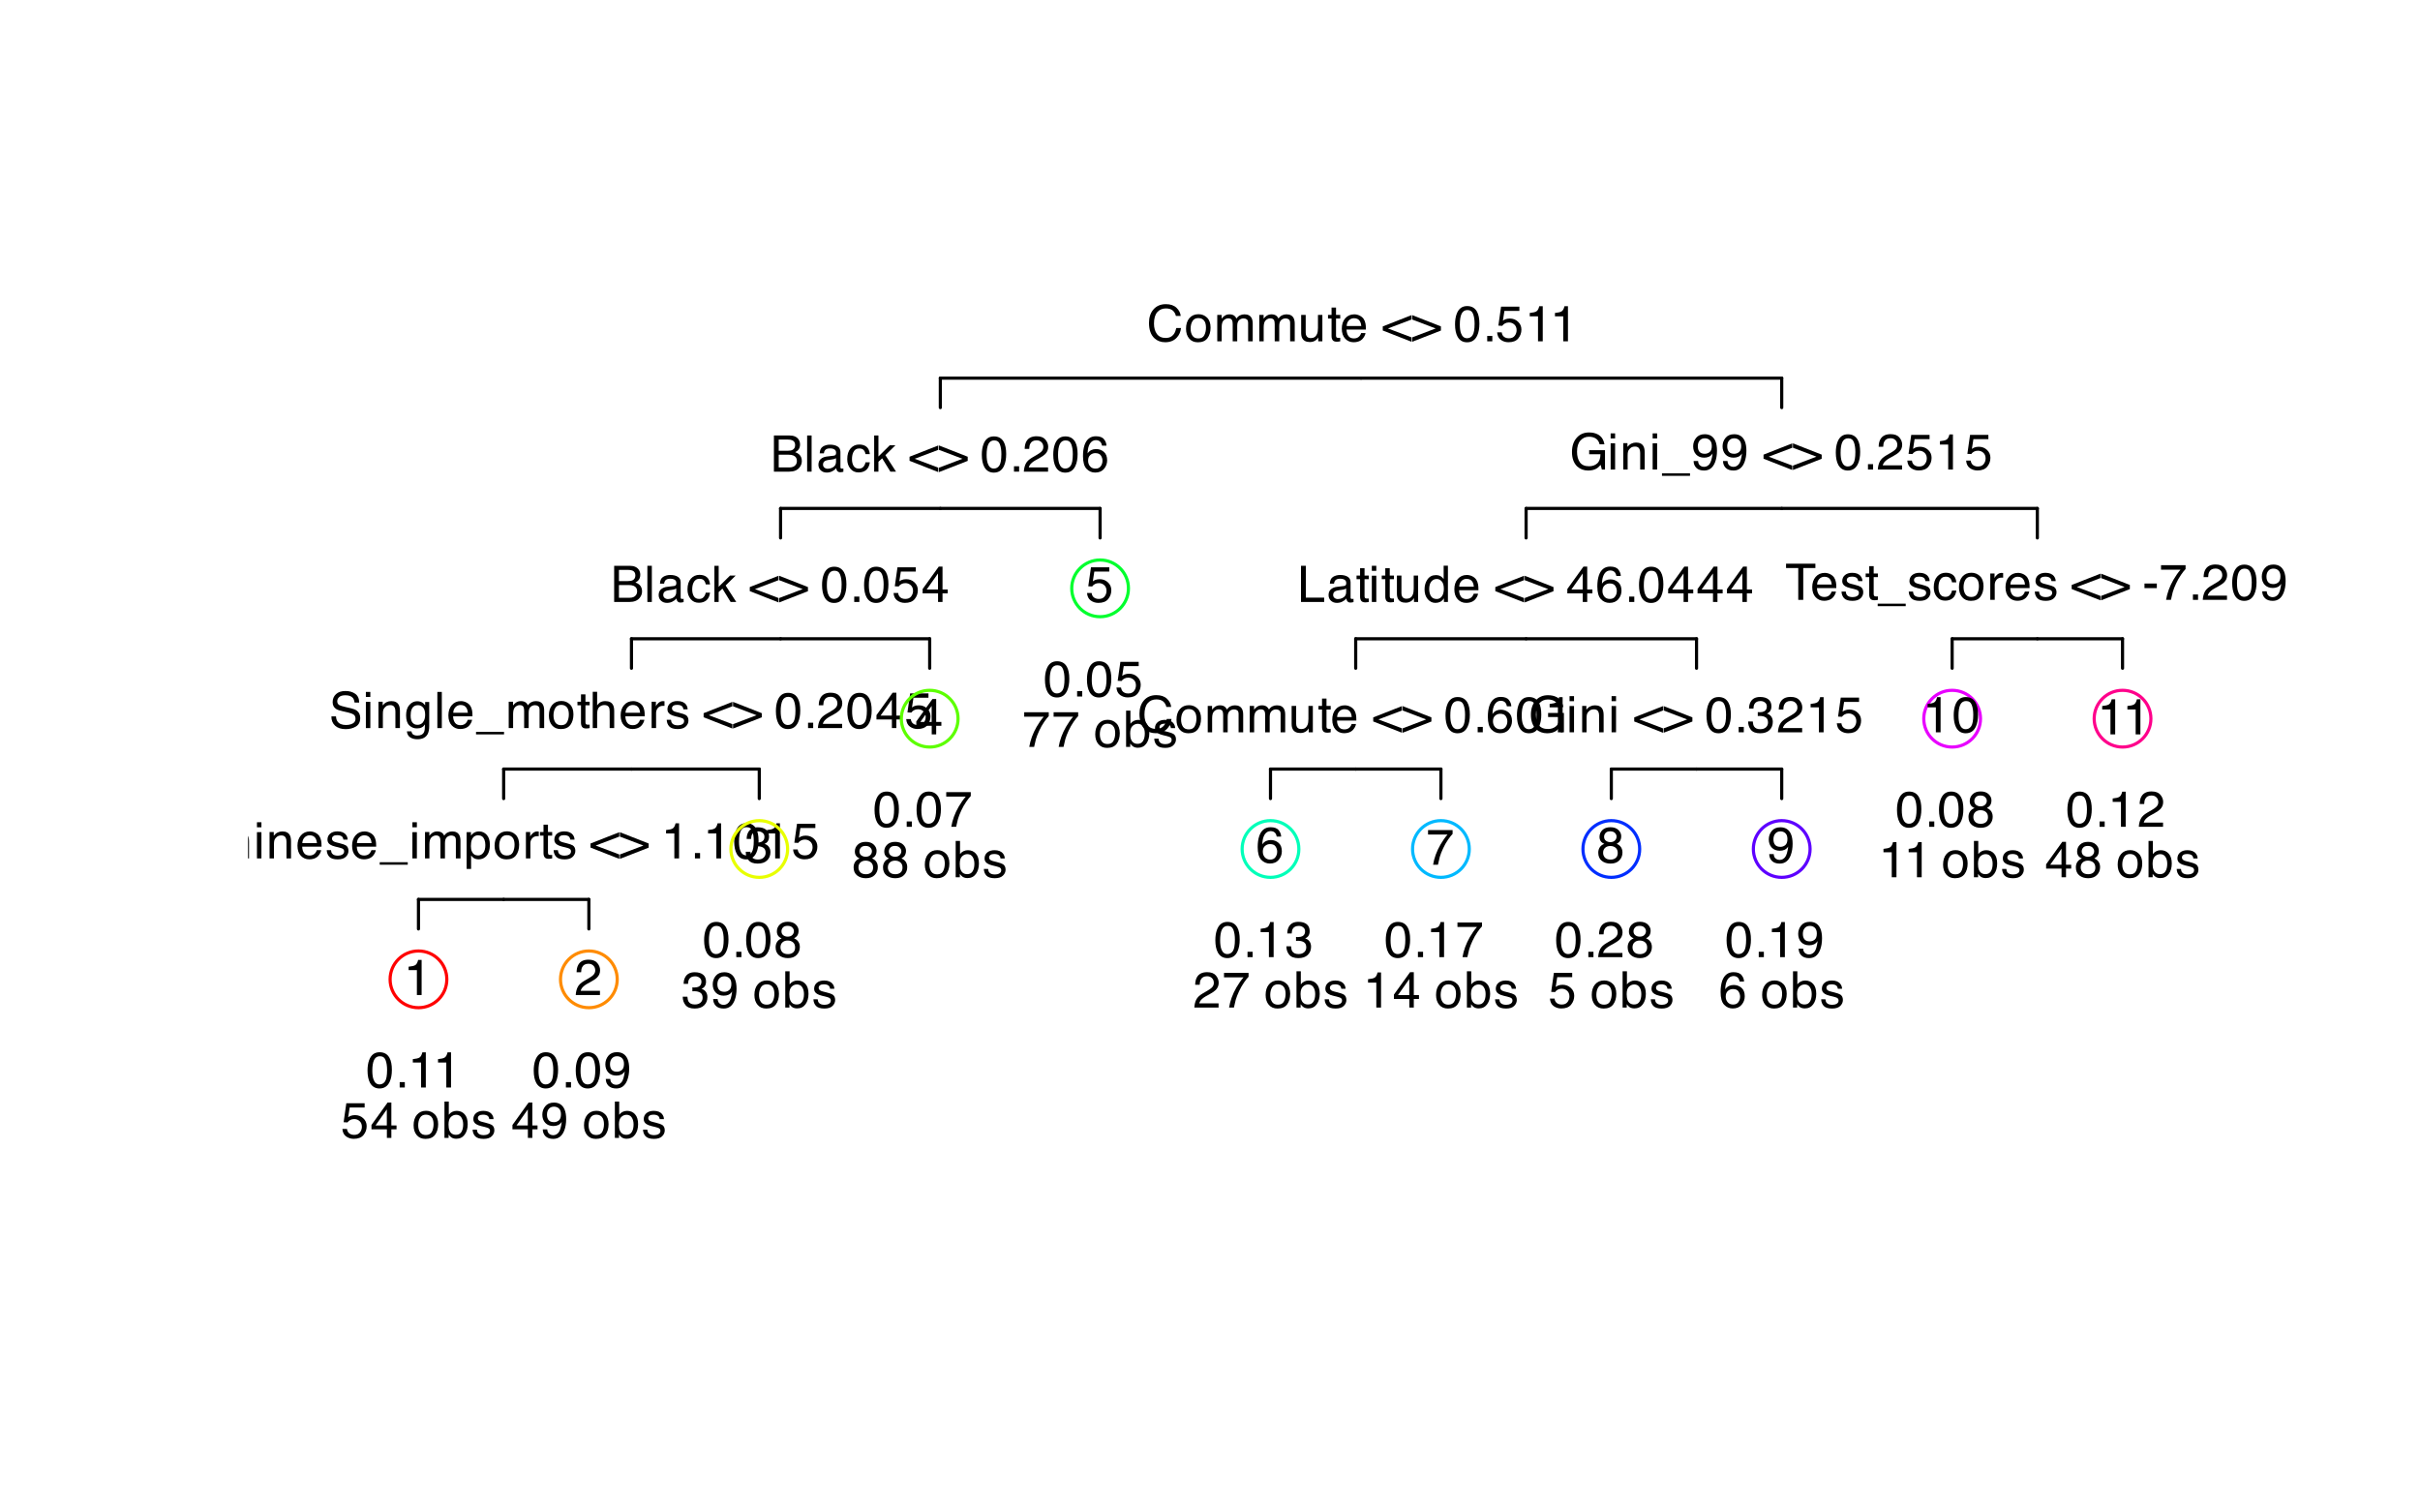 <?xml version="1.0" encoding="UTF-8"?>
<svg xmlns="http://www.w3.org/2000/svg" xmlns:xlink="http://www.w3.org/1999/xlink" width="576" height="360" viewBox="0 0 576 360">
<defs>
<g>
<g id="glyph-0-0">
<path d="M 0.391 0 L 0.391 -8.609 L 7.219 -8.609 L 7.219 0 Z M 6.141 -1.078 L 6.141 -7.531 L 1.469 -7.531 L 1.469 -1.078 Z M 6.141 -1.078 "/>
</g>
<g id="glyph-0-1">
<path d="M 4.547 -8.844 C 5.629 -8.844 6.473 -8.555 7.078 -7.984 C 7.68 -7.41 8.016 -6.758 8.078 -6.031 L 6.938 -6.031 C 6.812 -6.582 6.555 -7.02 6.172 -7.344 C 5.785 -7.664 5.242 -7.828 4.547 -7.828 C 3.703 -7.828 3.02 -7.531 2.5 -6.938 C 1.977 -6.344 1.719 -5.43 1.719 -4.203 C 1.719 -3.191 1.953 -2.367 2.422 -1.734 C 2.891 -1.109 3.594 -0.797 4.531 -0.797 C 5.383 -0.797 6.039 -1.129 6.5 -1.797 C 6.727 -2.141 6.906 -2.598 7.031 -3.172 L 8.156 -3.172 C 8.062 -2.266 7.727 -1.504 7.156 -0.891 C 6.469 -0.148 5.547 0.219 4.391 0.219 C 3.391 0.219 2.551 -0.082 1.875 -0.688 C 0.977 -1.488 0.531 -2.723 0.531 -4.391 C 0.531 -5.66 0.863 -6.703 1.531 -7.516 C 2.258 -8.398 3.266 -8.844 4.547 -8.844 Z M 4.312 -8.844 Z M 4.312 -8.844 "/>
</g>
<g id="glyph-0-2">
<path d="M 3.266 -0.688 C 3.961 -0.688 4.441 -0.945 4.703 -1.469 C 4.961 -2 5.094 -2.586 5.094 -3.234 C 5.094 -3.828 5 -4.305 4.812 -4.672 C 4.508 -5.242 4 -5.531 3.281 -5.531 C 2.633 -5.531 2.164 -5.285 1.875 -4.797 C 1.582 -4.305 1.438 -3.711 1.438 -3.016 C 1.438 -2.348 1.582 -1.789 1.875 -1.344 C 2.164 -0.906 2.629 -0.688 3.266 -0.688 Z M 3.312 -6.453 C 4.113 -6.453 4.789 -6.18 5.344 -5.641 C 5.906 -5.109 6.188 -4.316 6.188 -3.266 C 6.188 -2.254 5.941 -1.414 5.453 -0.75 C 4.961 -0.094 4.203 0.234 3.172 0.234 C 2.305 0.234 1.617 -0.055 1.109 -0.641 C 0.598 -1.234 0.344 -2.02 0.344 -3 C 0.344 -4.051 0.609 -4.891 1.141 -5.516 C 1.68 -6.141 2.406 -6.453 3.312 -6.453 Z M 3.266 -6.422 Z M 3.266 -6.422 "/>
</g>
<g id="glyph-0-3">
<path d="M 0.781 -6.281 L 1.812 -6.281 L 1.812 -5.391 C 2.062 -5.691 2.289 -5.914 2.5 -6.062 C 2.844 -6.301 3.238 -6.422 3.688 -6.422 C 4.188 -6.422 4.586 -6.297 4.891 -6.047 C 5.055 -5.91 5.211 -5.703 5.359 -5.422 C 5.586 -5.766 5.859 -6.016 6.172 -6.172 C 6.492 -6.336 6.852 -6.422 7.25 -6.422 C 8.094 -6.422 8.664 -6.113 8.969 -5.5 C 9.133 -5.176 9.219 -4.734 9.219 -4.172 L 9.219 0 L 8.125 0 L 8.125 -4.359 C 8.125 -4.773 8.02 -5.062 7.812 -5.219 C 7.602 -5.375 7.348 -5.453 7.047 -5.453 C 6.629 -5.453 6.27 -5.312 5.969 -5.031 C 5.676 -4.758 5.531 -4.301 5.531 -3.656 L 5.531 0 L 4.453 0 L 4.453 -4.094 C 4.453 -4.52 4.398 -4.832 4.297 -5.031 C 4.141 -5.32 3.844 -5.469 3.406 -5.469 C 3.008 -5.469 2.645 -5.312 2.312 -5 C 1.988 -4.695 1.828 -4.141 1.828 -3.328 L 1.828 0 L 0.781 0 Z M 0.781 -6.281 "/>
</g>
<g id="glyph-0-4">
<path d="M 1.828 -6.281 L 1.828 -2.109 C 1.828 -1.785 1.879 -1.523 1.984 -1.328 C 2.172 -0.953 2.52 -0.766 3.031 -0.766 C 3.758 -0.766 4.258 -1.094 4.531 -1.75 C 4.676 -2.102 4.75 -2.582 4.75 -3.188 L 4.75 -6.281 L 5.797 -6.281 L 5.797 0 L 4.812 0 L 4.812 -0.922 C 4.676 -0.68 4.508 -0.484 4.312 -0.328 C 3.906 0.004 3.414 0.172 2.844 0.172 C 1.945 0.172 1.336 -0.129 1.016 -0.734 C 0.836 -1.047 0.75 -1.473 0.75 -2.016 L 0.75 -6.281 Z M 3.281 -6.422 Z M 3.281 -6.422 "/>
</g>
<g id="glyph-0-5">
<path d="M 0.984 -8.031 L 2.047 -8.031 L 2.047 -6.281 L 3.047 -6.281 L 3.047 -5.422 L 2.047 -5.422 L 2.047 -1.312 C 2.047 -1.094 2.125 -0.945 2.281 -0.875 C 2.352 -0.832 2.488 -0.812 2.688 -0.812 C 2.738 -0.812 2.789 -0.812 2.844 -0.812 C 2.906 -0.82 2.973 -0.828 3.047 -0.828 L 3.047 0 C 2.93 0.031 2.805 0.051 2.672 0.062 C 2.547 0.082 2.406 0.094 2.25 0.094 C 1.758 0.094 1.426 -0.031 1.25 -0.281 C 1.07 -0.531 0.984 -0.859 0.984 -1.266 L 0.984 -5.422 L 0.141 -5.422 L 0.141 -6.281 L 0.984 -6.281 Z M 0.984 -8.031 "/>
</g>
<g id="glyph-0-6">
<path d="M 3.391 -6.422 C 3.836 -6.422 4.27 -6.316 4.688 -6.109 C 5.102 -5.898 5.422 -5.629 5.641 -5.297 C 5.848 -4.973 5.988 -4.602 6.062 -4.188 C 6.125 -3.895 6.156 -3.43 6.156 -2.797 L 1.547 -2.797 C 1.566 -2.16 1.719 -1.648 2 -1.266 C 2.281 -0.879 2.719 -0.688 3.312 -0.688 C 3.863 -0.688 4.301 -0.867 4.625 -1.234 C 4.812 -1.441 4.945 -1.688 5.031 -1.969 L 6.062 -1.969 C 6.039 -1.738 5.953 -1.484 5.797 -1.203 C 5.641 -0.922 5.469 -0.688 5.281 -0.5 C 4.957 -0.188 4.555 0.02 4.078 0.125 C 3.828 0.188 3.539 0.219 3.219 0.219 C 2.438 0.219 1.773 -0.062 1.234 -0.625 C 0.691 -1.195 0.422 -1.992 0.422 -3.016 C 0.422 -4.023 0.691 -4.844 1.234 -5.469 C 1.785 -6.102 2.504 -6.422 3.391 -6.422 Z M 5.062 -3.641 C 5.02 -4.098 4.922 -4.461 4.766 -4.734 C 4.484 -5.242 4.004 -5.5 3.328 -5.5 C 2.836 -5.5 2.426 -5.32 2.094 -4.969 C 1.77 -4.625 1.598 -4.18 1.578 -3.641 Z M 3.281 -6.422 Z M 3.281 -6.422 "/>
</g>
<g id="glyph-0-7">
</g>
<g id="glyph-0-8">
<path d="M 0.172 -3.547 L 7.016 -6.234 L 7.016 -5.188 L 1.406 -3.062 L 7.016 -0.938 L 7.016 0.109 L 0.172 -2.578 Z M 0.172 -3.547 "/>
</g>
<g id="glyph-0-9">
<path d="M 7.016 -2.562 L 0.172 0.109 L 0.172 -0.938 L 5.766 -3.062 L 0.172 -5.188 L 0.172 -6.234 L 7.016 -3.547 Z M 7.016 -2.562 "/>
</g>
<g id="glyph-0-10">
<path d="M 3.25 -8.391 C 4.332 -8.391 5.117 -7.941 5.609 -7.047 C 5.984 -6.359 6.172 -5.41 6.172 -4.203 C 6.172 -3.066 6 -2.125 5.656 -1.375 C 5.164 -0.301 4.359 0.234 3.234 0.234 C 2.234 0.234 1.484 -0.203 0.984 -1.078 C 0.578 -1.816 0.375 -2.801 0.375 -4.031 C 0.375 -4.977 0.5 -5.797 0.75 -6.484 C 1.207 -7.754 2.039 -8.391 3.25 -8.391 Z M 3.234 -0.734 C 3.785 -0.734 4.223 -0.973 4.547 -1.453 C 4.867 -1.941 5.031 -2.848 5.031 -4.172 C 5.031 -5.117 4.91 -5.898 4.672 -6.516 C 4.441 -7.129 3.988 -7.438 3.312 -7.438 C 2.688 -7.438 2.227 -7.145 1.938 -6.562 C 1.656 -5.977 1.516 -5.117 1.516 -3.984 C 1.516 -3.129 1.609 -2.441 1.797 -1.922 C 2.078 -1.129 2.555 -0.734 3.234 -0.734 Z M 3.234 -0.734 "/>
</g>
<g id="glyph-0-11">
<path d="M 1.031 -1.281 L 2.25 -1.281 L 2.25 0 L 1.031 0 Z M 1.031 -1.281 "/>
</g>
<g id="glyph-0-12">
<path d="M 1.484 -2.141 C 1.555 -1.535 1.836 -1.117 2.328 -0.891 C 2.578 -0.773 2.863 -0.719 3.188 -0.719 C 3.812 -0.719 4.273 -0.914 4.578 -1.312 C 4.879 -1.707 5.031 -2.148 5.031 -2.641 C 5.031 -3.223 4.848 -3.676 4.484 -4 C 4.129 -4.32 3.703 -4.484 3.203 -4.484 C 2.836 -4.484 2.523 -4.41 2.266 -4.266 C 2.004 -4.129 1.785 -3.938 1.609 -3.688 L 0.688 -3.734 L 1.328 -8.25 L 5.688 -8.25 L 5.688 -7.234 L 2.125 -7.234 L 1.766 -4.906 C 1.961 -5.051 2.148 -5.16 2.328 -5.234 C 2.641 -5.359 3 -5.422 3.406 -5.422 C 4.176 -5.422 4.828 -5.172 5.359 -4.672 C 5.898 -4.18 6.172 -3.555 6.172 -2.797 C 6.172 -2.004 5.922 -1.301 5.422 -0.688 C 4.93 -0.082 4.148 0.219 3.078 0.219 C 2.398 0.219 1.797 0.023 1.266 -0.359 C 0.742 -0.742 0.453 -1.336 0.391 -2.141 Z M 1.484 -2.141 "/>
</g>
<g id="glyph-0-13">
<path d="M 1.156 -5.938 L 1.156 -6.75 C 1.914 -6.82 2.441 -6.945 2.734 -7.125 C 3.035 -7.301 3.266 -7.711 3.422 -8.359 L 4.25 -8.359 L 4.25 0 L 3.125 0 L 3.125 -5.938 Z M 1.156 -5.938 "/>
</g>
<g id="glyph-0-14">
<path d="M 4.156 -4.969 C 4.645 -4.969 5.023 -5.035 5.297 -5.172 C 5.723 -5.391 5.938 -5.773 5.938 -6.328 C 5.938 -6.891 5.707 -7.27 5.25 -7.469 C 5 -7.582 4.617 -7.641 4.109 -7.641 L 2.031 -7.641 L 2.031 -4.969 Z M 4.547 -1 C 5.254 -1 5.766 -1.207 6.078 -1.625 C 6.266 -1.883 6.359 -2.195 6.359 -2.562 C 6.359 -3.188 6.078 -3.613 5.516 -3.844 C 5.223 -3.969 4.832 -4.031 4.344 -4.031 L 2.031 -4.031 L 2.031 -1 Z M 0.891 -8.609 L 4.578 -8.609 C 5.586 -8.609 6.305 -8.305 6.734 -7.703 C 6.984 -7.348 7.109 -6.938 7.109 -6.469 C 7.109 -5.926 6.953 -5.484 6.641 -5.141 C 6.484 -4.953 6.254 -4.785 5.953 -4.641 C 6.391 -4.473 6.719 -4.281 6.938 -4.062 C 7.332 -3.688 7.531 -3.172 7.531 -2.516 C 7.531 -1.961 7.352 -1.461 7 -1.016 C 6.477 -0.336 5.656 0 4.531 0 L 0.891 0 Z M 0.891 -8.609 "/>
</g>
<g id="glyph-0-15">
<path d="M 0.797 -8.609 L 1.859 -8.609 L 1.859 0 L 0.797 0 Z M 0.797 -8.609 "/>
</g>
<g id="glyph-0-16">
<path d="M 1.578 -1.672 C 1.578 -1.367 1.688 -1.129 1.906 -0.953 C 2.133 -0.773 2.398 -0.688 2.703 -0.688 C 3.078 -0.688 3.438 -0.77 3.781 -0.938 C 4.375 -1.227 4.672 -1.695 4.672 -2.344 L 4.672 -3.188 C 4.535 -3.113 4.363 -3.047 4.156 -2.984 C 3.957 -2.93 3.758 -2.895 3.562 -2.875 L 2.938 -2.797 C 2.551 -2.742 2.258 -2.66 2.062 -2.547 C 1.738 -2.367 1.578 -2.078 1.578 -1.672 Z M 4.141 -3.797 C 4.379 -3.828 4.539 -3.93 4.625 -4.109 C 4.664 -4.203 4.688 -4.336 4.688 -4.516 C 4.688 -4.867 4.555 -5.125 4.297 -5.281 C 4.047 -5.445 3.688 -5.531 3.219 -5.531 C 2.664 -5.531 2.273 -5.383 2.047 -5.094 C 1.91 -4.926 1.82 -4.68 1.781 -4.359 L 0.797 -4.359 C 0.816 -5.129 1.066 -5.664 1.547 -5.969 C 2.035 -6.27 2.598 -6.422 3.234 -6.422 C 3.973 -6.422 4.57 -6.281 5.031 -6 C 5.488 -5.719 5.719 -5.281 5.719 -4.688 L 5.719 -1.078 C 5.719 -0.973 5.738 -0.883 5.781 -0.812 C 5.832 -0.75 5.93 -0.719 6.078 -0.719 C 6.117 -0.719 6.164 -0.719 6.219 -0.719 C 6.281 -0.727 6.348 -0.738 6.422 -0.75 L 6.422 0.031 C 6.254 0.07 6.125 0.098 6.031 0.109 C 5.945 0.129 5.832 0.141 5.688 0.141 C 5.32 0.141 5.062 0.008 4.906 -0.25 C 4.812 -0.383 4.75 -0.578 4.719 -0.828 C 4.5 -0.547 4.188 -0.301 3.781 -0.094 C 3.383 0.113 2.945 0.219 2.469 0.219 C 1.883 0.219 1.406 0.039 1.031 -0.312 C 0.664 -0.664 0.484 -1.109 0.484 -1.641 C 0.484 -2.223 0.664 -2.676 1.031 -3 C 1.395 -3.32 1.867 -3.52 2.453 -3.594 Z M 3.266 -6.422 Z M 3.266 -6.422 "/>
</g>
<g id="glyph-0-17">
<path d="M 3.188 -6.453 C 3.895 -6.453 4.469 -6.281 4.906 -5.938 C 5.352 -5.594 5.625 -5.004 5.719 -4.172 L 4.688 -4.172 C 4.625 -4.555 4.484 -4.875 4.266 -5.125 C 4.047 -5.383 3.688 -5.516 3.188 -5.516 C 2.52 -5.516 2.039 -5.188 1.75 -4.531 C 1.562 -4.102 1.469 -3.578 1.469 -2.953 C 1.469 -2.328 1.598 -1.797 1.859 -1.359 C 2.129 -0.93 2.551 -0.719 3.125 -0.719 C 3.562 -0.719 3.906 -0.852 4.156 -1.125 C 4.414 -1.395 4.594 -1.758 4.688 -2.219 L 5.719 -2.219 C 5.602 -1.383 5.312 -0.773 4.844 -0.391 C 4.375 -0.004 3.773 0.188 3.047 0.188 C 2.223 0.188 1.566 -0.113 1.078 -0.719 C 0.586 -1.32 0.344 -2.07 0.344 -2.969 C 0.344 -4.07 0.609 -4.926 1.141 -5.531 C 1.68 -6.145 2.363 -6.453 3.188 -6.453 Z M 3.031 -6.422 Z M 3.031 -6.422 "/>
</g>
<g id="glyph-0-18">
<path d="M 0.75 -8.609 L 1.766 -8.609 L 1.766 -3.609 L 4.469 -6.281 L 5.812 -6.281 L 3.422 -3.922 L 5.953 0 L 4.609 0 L 2.656 -3.172 L 1.766 -2.359 L 1.766 0 L 0.75 0 Z M 0.75 -8.609 "/>
</g>
<g id="glyph-0-19">
<path d="M 0.375 0 C 0.414 -0.719 0.566 -1.344 0.828 -1.875 C 1.086 -2.414 1.594 -2.906 2.344 -3.344 L 3.469 -4 C 3.969 -4.289 4.32 -4.539 4.531 -4.75 C 4.852 -5.07 5.016 -5.441 5.016 -5.859 C 5.016 -6.348 4.863 -6.734 4.562 -7.016 C 4.27 -7.305 3.883 -7.453 3.406 -7.453 C 2.676 -7.453 2.176 -7.18 1.906 -6.641 C 1.75 -6.336 1.664 -5.93 1.656 -5.422 L 0.578 -5.422 C 0.586 -6.148 0.723 -6.742 0.984 -7.203 C 1.441 -8.016 2.25 -8.422 3.406 -8.422 C 4.363 -8.422 5.062 -8.16 5.5 -7.641 C 5.945 -7.117 6.172 -6.539 6.172 -5.906 C 6.172 -5.238 5.938 -4.664 5.469 -4.188 C 5.195 -3.906 4.707 -3.566 4 -3.172 L 3.188 -2.734 C 2.812 -2.523 2.516 -2.32 2.297 -2.125 C 1.898 -1.789 1.648 -1.414 1.547 -1 L 6.141 -1 L 6.141 0 Z M 0.375 0 "/>
</g>
<g id="glyph-0-20">
<path d="M 3.516 -8.422 C 4.453 -8.422 5.102 -8.176 5.469 -7.688 C 5.844 -7.207 6.031 -6.707 6.031 -6.188 L 4.984 -6.188 C 4.922 -6.52 4.82 -6.781 4.688 -6.969 C 4.426 -7.32 4.039 -7.5 3.531 -7.5 C 2.938 -7.5 2.461 -7.223 2.109 -6.672 C 1.766 -6.129 1.578 -5.352 1.547 -4.344 C 1.785 -4.695 2.086 -4.961 2.453 -5.141 C 2.785 -5.297 3.16 -5.375 3.578 -5.375 C 4.285 -5.375 4.898 -5.148 5.422 -4.703 C 5.941 -4.254 6.203 -3.582 6.203 -2.688 C 6.203 -1.926 5.953 -1.25 5.453 -0.656 C 4.961 -0.07 4.258 0.219 3.344 0.219 C 2.551 0.219 1.867 -0.078 1.297 -0.672 C 0.734 -1.273 0.453 -2.281 0.453 -3.688 C 0.453 -4.727 0.578 -5.613 0.828 -6.344 C 1.316 -7.727 2.211 -8.422 3.516 -8.422 Z M 3.438 -0.719 C 3.988 -0.719 4.398 -0.906 4.672 -1.281 C 4.953 -1.656 5.094 -2.098 5.094 -2.609 C 5.094 -3.035 4.969 -3.441 4.719 -3.828 C 4.477 -4.211 4.031 -4.406 3.375 -4.406 C 2.926 -4.406 2.531 -4.254 2.188 -3.953 C 1.844 -3.66 1.672 -3.211 1.672 -2.609 C 1.672 -2.078 1.828 -1.629 2.141 -1.266 C 2.453 -0.898 2.883 -0.719 3.438 -0.719 Z M 3.438 -0.719 "/>
</g>
<g id="glyph-0-21">
<path d="M 3.969 -2.969 L 3.969 -6.781 L 1.281 -2.969 Z M 3.984 0 L 3.984 -2.047 L 0.312 -2.047 L 0.312 -3.078 L 4.156 -8.422 L 5.047 -8.422 L 5.047 -2.969 L 6.281 -2.969 L 6.281 -2.047 L 5.047 -2.047 L 5.047 0 Z M 3.984 0 "/>
</g>
<g id="glyph-0-22">
<path d="M 1.672 -2.781 C 1.703 -2.289 1.816 -1.895 2.016 -1.594 C 2.41 -1.02 3.094 -0.734 4.062 -0.734 C 4.5 -0.734 4.898 -0.797 5.266 -0.922 C 5.961 -1.16 6.312 -1.594 6.312 -2.219 C 6.312 -2.688 6.16 -3.02 5.859 -3.219 C 5.566 -3.414 5.102 -3.586 4.469 -3.734 L 3.312 -4 C 2.539 -4.164 2 -4.352 1.688 -4.562 C 1.145 -4.926 0.875 -5.461 0.875 -6.172 C 0.875 -6.953 1.141 -7.586 1.672 -8.078 C 2.203 -8.578 2.957 -8.828 3.938 -8.828 C 4.844 -8.828 5.609 -8.609 6.234 -8.172 C 6.867 -7.734 7.188 -7.035 7.188 -6.078 L 6.094 -6.078 C 6.031 -6.547 5.906 -6.898 5.719 -7.141 C 5.363 -7.586 4.758 -7.812 3.906 -7.812 C 3.219 -7.812 2.723 -7.664 2.422 -7.375 C 2.117 -7.094 1.969 -6.758 1.969 -6.375 C 1.969 -5.957 2.145 -5.648 2.5 -5.453 C 2.727 -5.328 3.25 -5.172 4.062 -4.984 L 5.281 -4.703 C 5.852 -4.566 6.301 -4.383 6.625 -4.156 C 7.164 -3.758 7.438 -3.176 7.438 -2.406 C 7.438 -1.457 7.086 -0.773 6.391 -0.359 C 5.703 0.047 4.898 0.25 3.984 0.25 C 2.91 0.25 2.07 -0.02 1.469 -0.562 C 0.863 -1.113 0.566 -1.852 0.578 -2.781 Z M 4.031 -8.844 Z M 4.031 -8.844 "/>
</g>
<g id="glyph-0-23">
<path d="M 0.781 -6.25 L 1.844 -6.25 L 1.844 0 L 0.781 0 Z M 0.781 -8.609 L 1.844 -8.609 L 1.844 -7.406 L 0.781 -7.406 Z M 0.781 -8.609 "/>
</g>
<g id="glyph-0-24">
<path d="M 0.781 -6.281 L 1.781 -6.281 L 1.781 -5.391 C 2.07 -5.754 2.383 -6.016 2.719 -6.172 C 3.051 -6.336 3.422 -6.422 3.828 -6.422 C 4.711 -6.422 5.312 -6.109 5.625 -5.484 C 5.801 -5.141 5.891 -4.656 5.891 -4.031 L 5.891 0 L 4.812 0 L 4.812 -3.953 C 4.812 -4.336 4.754 -4.645 4.641 -4.875 C 4.453 -5.27 4.113 -5.469 3.625 -5.469 C 3.375 -5.469 3.172 -5.441 3.016 -5.391 C 2.723 -5.305 2.469 -5.133 2.25 -4.875 C 2.07 -4.664 1.957 -4.453 1.906 -4.234 C 1.852 -4.016 1.828 -3.695 1.828 -3.281 L 1.828 0 L 0.781 0 Z M 3.25 -6.422 Z M 3.25 -6.422 "/>
</g>
<g id="glyph-0-25">
<path d="M 2.984 -6.391 C 3.484 -6.391 3.914 -6.27 4.281 -6.031 C 4.477 -5.883 4.68 -5.68 4.891 -5.422 L 4.891 -6.219 L 5.859 -6.219 L 5.859 -0.516 C 5.859 0.285 5.742 0.914 5.516 1.375 C 5.078 2.227 4.25 2.656 3.031 2.656 C 2.352 2.656 1.785 2.504 1.328 2.203 C 0.867 1.898 0.609 1.426 0.547 0.781 L 1.625 0.781 C 1.676 1.062 1.773 1.281 1.922 1.438 C 2.16 1.664 2.535 1.781 3.047 1.781 C 3.859 1.781 4.391 1.492 4.641 0.922 C 4.785 0.586 4.852 -0.008 4.844 -0.875 C 4.633 -0.551 4.379 -0.312 4.078 -0.156 C 3.785 0 3.395 0.078 2.906 0.078 C 2.227 0.078 1.633 -0.16 1.125 -0.641 C 0.613 -1.129 0.359 -1.93 0.359 -3.047 C 0.359 -4.098 0.613 -4.914 1.125 -5.5 C 1.645 -6.094 2.266 -6.391 2.984 -6.391 Z M 4.891 -3.172 C 4.891 -3.941 4.727 -4.516 4.406 -4.891 C 4.082 -5.266 3.676 -5.453 3.188 -5.453 C 2.438 -5.453 1.926 -5.102 1.656 -4.406 C 1.508 -4.039 1.438 -3.555 1.438 -2.953 C 1.438 -2.242 1.578 -1.703 1.859 -1.328 C 2.148 -0.961 2.539 -0.781 3.031 -0.781 C 3.789 -0.781 4.32 -1.125 4.625 -1.812 C 4.801 -2.195 4.891 -2.648 4.891 -3.172 Z M 3.109 -6.422 Z M 3.109 -6.422 "/>
</g>
<g id="glyph-0-26">
<path d="M 0 1.5 L 0 0.906 L 6.672 0.906 L 6.672 1.5 Z M 0 1.5 "/>
</g>
<g id="glyph-0-27">
<path d="M 0.781 -8.641 L 1.828 -8.641 L 1.828 -5.422 C 2.078 -5.742 2.301 -5.969 2.5 -6.094 C 2.844 -6.312 3.27 -6.422 3.781 -6.422 C 4.688 -6.422 5.301 -6.102 5.625 -5.469 C 5.801 -5.125 5.891 -4.645 5.891 -4.031 L 5.891 0 L 4.812 0 L 4.812 -3.953 C 4.812 -4.41 4.75 -4.75 4.625 -4.969 C 4.438 -5.312 4.078 -5.484 3.547 -5.484 C 3.109 -5.484 2.711 -5.332 2.359 -5.031 C 2.004 -4.727 1.828 -4.16 1.828 -3.328 L 1.828 0 L 0.781 0 Z M 0.781 -8.641 "/>
</g>
<g id="glyph-0-28">
<path d="M 0.797 -6.281 L 1.812 -6.281 L 1.812 -5.188 C 1.883 -5.406 2.082 -5.664 2.406 -5.969 C 2.727 -6.27 3.098 -6.422 3.516 -6.422 C 3.535 -6.422 3.566 -6.414 3.609 -6.406 C 3.66 -6.406 3.742 -6.398 3.859 -6.391 L 3.859 -5.281 C 3.797 -5.289 3.738 -5.297 3.688 -5.297 C 3.633 -5.297 3.578 -5.297 3.516 -5.297 C 2.984 -5.297 2.57 -5.125 2.281 -4.781 C 2 -4.445 1.859 -4.055 1.859 -3.609 L 1.859 0 L 0.797 0 Z M 0.797 -6.281 "/>
</g>
<g id="glyph-0-29">
<path d="M 1.406 -1.969 C 1.438 -1.613 1.523 -1.344 1.672 -1.156 C 1.93 -0.82 2.391 -0.656 3.047 -0.656 C 3.441 -0.656 3.785 -0.738 4.078 -0.906 C 4.379 -1.07 4.531 -1.332 4.531 -1.688 C 4.531 -1.957 4.41 -2.164 4.172 -2.312 C 4.016 -2.395 3.711 -2.492 3.266 -2.609 L 2.422 -2.812 C 1.891 -2.945 1.5 -3.098 1.25 -3.266 C 0.789 -3.547 0.562 -3.941 0.562 -4.453 C 0.562 -5.047 0.773 -5.523 1.203 -5.891 C 1.629 -6.254 2.207 -6.438 2.938 -6.438 C 3.875 -6.438 4.551 -6.16 4.969 -5.609 C 5.238 -5.254 5.367 -4.875 5.359 -4.469 L 4.359 -4.469 C 4.336 -4.707 4.254 -4.926 4.109 -5.125 C 3.867 -5.395 3.445 -5.531 2.844 -5.531 C 2.445 -5.531 2.145 -5.453 1.938 -5.297 C 1.738 -5.148 1.641 -4.953 1.641 -4.703 C 1.641 -4.43 1.773 -4.211 2.047 -4.047 C 2.203 -3.953 2.43 -3.867 2.734 -3.797 L 3.422 -3.625 C 4.18 -3.438 4.691 -3.258 4.953 -3.094 C 5.359 -2.82 5.562 -2.395 5.562 -1.812 C 5.562 -1.258 5.348 -0.781 4.922 -0.375 C 4.504 0.031 3.863 0.234 3 0.234 C 2.062 0.234 1.395 0.023 1 -0.391 C 0.613 -0.816 0.41 -1.344 0.391 -1.969 Z M 2.953 -6.422 Z M 2.953 -6.422 "/>
</g>
<g id="glyph-0-30">
<path d="M 3.422 -0.703 C 3.91 -0.703 4.316 -0.91 4.641 -1.328 C 4.973 -1.742 5.141 -2.359 5.141 -3.172 C 5.141 -3.672 5.066 -4.102 4.922 -4.469 C 4.648 -5.156 4.148 -5.5 3.422 -5.5 C 2.691 -5.5 2.191 -5.133 1.922 -4.406 C 1.773 -4.02 1.703 -3.523 1.703 -2.922 C 1.703 -2.43 1.773 -2.02 1.922 -1.688 C 2.191 -1.031 2.691 -0.703 3.422 -0.703 Z M 0.688 -6.25 L 1.719 -6.25 L 1.719 -5.422 C 1.926 -5.703 2.156 -5.922 2.406 -6.078 C 2.758 -6.305 3.176 -6.422 3.656 -6.422 C 4.375 -6.422 4.977 -6.148 5.469 -5.609 C 5.969 -5.066 6.219 -4.289 6.219 -3.281 C 6.219 -1.906 5.859 -0.926 5.141 -0.344 C 4.691 0.031 4.164 0.219 3.562 0.219 C 3.094 0.219 2.695 0.113 2.375 -0.094 C 2.188 -0.219 1.977 -0.422 1.75 -0.703 L 1.75 2.5 L 0.688 2.5 Z M 0.688 -6.25 "/>
</g>
<g id="glyph-0-31">
<path d="M 0.688 -8.641 L 1.719 -8.641 L 1.719 -5.516 C 1.945 -5.816 2.223 -6.047 2.547 -6.203 C 2.867 -6.359 3.219 -6.438 3.594 -6.438 C 4.375 -6.438 5.004 -6.164 5.484 -5.625 C 5.973 -5.094 6.219 -4.305 6.219 -3.266 C 6.219 -2.266 5.977 -1.438 5.5 -0.781 C 5.02 -0.125 4.352 0.203 3.5 0.203 C 3.02 0.203 2.617 0.086 2.297 -0.141 C 2.098 -0.285 1.891 -0.504 1.672 -0.797 L 1.672 0 L 0.688 0 Z M 3.438 -0.734 C 4.008 -0.734 4.438 -0.957 4.719 -1.406 C 5 -1.863 5.141 -2.461 5.141 -3.203 C 5.141 -3.867 5 -4.414 4.719 -4.844 C 4.438 -5.281 4.02 -5.5 3.469 -5.5 C 2.988 -5.5 2.566 -5.32 2.203 -4.969 C 1.836 -4.613 1.656 -4.023 1.656 -3.203 C 1.656 -2.617 1.727 -2.141 1.875 -1.766 C 2.156 -1.078 2.676 -0.734 3.438 -0.734 Z M 3.438 -0.734 "/>
</g>
<g id="glyph-0-32">
<path d="M 1.594 -2.031 C 1.625 -1.445 1.848 -1.047 2.266 -0.828 C 2.484 -0.703 2.727 -0.641 3 -0.641 C 3.5 -0.641 3.926 -0.848 4.281 -1.266 C 4.633 -1.691 4.891 -2.547 5.047 -3.828 C 4.805 -3.461 4.516 -3.203 4.172 -3.047 C 3.828 -2.898 3.453 -2.828 3.047 -2.828 C 2.242 -2.828 1.602 -3.078 1.125 -3.578 C 0.656 -4.086 0.422 -4.738 0.422 -5.531 C 0.422 -6.289 0.656 -6.957 1.125 -7.531 C 1.594 -8.113 2.281 -8.406 3.188 -8.406 C 4.406 -8.406 5.25 -7.852 5.719 -6.75 C 5.969 -6.145 6.094 -5.391 6.094 -4.484 C 6.094 -3.453 5.941 -2.539 5.641 -1.75 C 5.129 -0.426 4.258 0.234 3.031 0.234 C 2.219 0.234 1.598 0.02 1.172 -0.406 C 0.742 -0.844 0.531 -1.383 0.531 -2.031 Z M 3.188 -3.75 C 3.613 -3.75 4 -3.883 4.344 -4.156 C 4.688 -4.438 4.859 -4.922 4.859 -5.609 C 4.859 -6.223 4.703 -6.68 4.391 -6.984 C 4.078 -7.285 3.68 -7.438 3.203 -7.438 C 2.691 -7.438 2.285 -7.266 1.984 -6.922 C 1.68 -6.578 1.531 -6.113 1.531 -5.531 C 1.531 -4.988 1.66 -4.555 1.922 -4.234 C 2.191 -3.91 2.613 -3.75 3.188 -3.75 Z M 3.188 -3.75 "/>
</g>
<g id="glyph-0-33">
<path d="M 3.266 -4.875 C 3.734 -4.875 4.098 -5.004 4.359 -5.266 C 4.617 -5.523 4.75 -5.832 4.75 -6.188 C 4.75 -6.5 4.625 -6.785 4.375 -7.047 C 4.125 -7.316 3.742 -7.453 3.234 -7.453 C 2.723 -7.453 2.352 -7.316 2.125 -7.047 C 1.895 -6.785 1.781 -6.484 1.781 -6.141 C 1.781 -5.742 1.926 -5.43 2.219 -5.203 C 2.52 -4.984 2.867 -4.875 3.266 -4.875 Z M 3.328 -0.719 C 3.816 -0.719 4.223 -0.848 4.547 -1.109 C 4.867 -1.379 5.031 -1.773 5.031 -2.297 C 5.031 -2.836 4.863 -3.25 4.531 -3.531 C 4.195 -3.812 3.77 -3.953 3.25 -3.953 C 2.75 -3.953 2.336 -3.805 2.016 -3.516 C 1.703 -3.234 1.547 -2.836 1.547 -2.328 C 1.547 -1.891 1.691 -1.508 1.984 -1.188 C 2.273 -0.875 2.723 -0.719 3.328 -0.719 Z M 1.828 -4.469 C 1.535 -4.594 1.305 -4.738 1.141 -4.906 C 0.836 -5.219 0.688 -5.625 0.688 -6.125 C 0.688 -6.75 0.91 -7.285 1.359 -7.734 C 1.816 -8.191 2.457 -8.422 3.281 -8.422 C 4.094 -8.422 4.723 -8.207 5.172 -7.781 C 5.629 -7.352 5.859 -6.859 5.859 -6.297 C 5.859 -5.773 5.727 -5.348 5.469 -5.016 C 5.32 -4.836 5.094 -4.66 4.781 -4.484 C 5.125 -4.328 5.395 -4.145 5.594 -3.938 C 5.969 -3.539 6.156 -3.031 6.156 -2.406 C 6.156 -1.664 5.906 -1.039 5.406 -0.531 C 4.914 -0.02 4.219 0.234 3.312 0.234 C 2.488 0.234 1.797 0.016 1.234 -0.422 C 0.672 -0.867 0.391 -1.516 0.391 -2.359 C 0.391 -2.848 0.508 -3.273 0.75 -3.641 C 0.988 -4.004 1.348 -4.281 1.828 -4.469 Z M 1.828 -4.469 "/>
</g>
<g id="glyph-0-34">
<path d="M 3.125 0.234 C 2.125 0.234 1.398 -0.035 0.953 -0.578 C 0.504 -1.129 0.281 -1.797 0.281 -2.578 L 1.391 -2.578 C 1.43 -2.035 1.531 -1.641 1.688 -1.391 C 1.969 -0.953 2.461 -0.734 3.172 -0.734 C 3.734 -0.734 4.18 -0.879 4.516 -1.172 C 4.848 -1.473 5.016 -1.859 5.016 -2.328 C 5.016 -2.898 4.836 -3.301 4.484 -3.531 C 4.129 -3.77 3.641 -3.891 3.016 -3.891 C 2.941 -3.891 2.867 -3.883 2.797 -3.875 C 2.723 -3.875 2.648 -3.875 2.578 -3.875 L 2.578 -4.812 C 2.691 -4.789 2.785 -4.781 2.859 -4.781 C 2.93 -4.781 3.008 -4.781 3.094 -4.781 C 3.488 -4.781 3.812 -4.844 4.062 -4.969 C 4.508 -5.188 4.734 -5.578 4.734 -6.141 C 4.734 -6.555 4.582 -6.875 4.281 -7.094 C 3.988 -7.32 3.645 -7.438 3.25 -7.438 C 2.551 -7.438 2.066 -7.203 1.797 -6.734 C 1.648 -6.484 1.566 -6.117 1.547 -5.641 L 0.5 -5.641 C 0.5 -6.266 0.625 -6.797 0.875 -7.234 C 1.301 -8.016 2.055 -8.406 3.141 -8.406 C 3.992 -8.406 4.656 -8.211 5.125 -7.828 C 5.594 -7.453 5.828 -6.898 5.828 -6.172 C 5.828 -5.66 5.691 -5.242 5.422 -4.922 C 5.242 -4.723 5.02 -4.566 4.75 -4.453 C 5.188 -4.328 5.531 -4.094 5.781 -3.75 C 6.031 -3.406 6.156 -2.984 6.156 -2.484 C 6.156 -1.68 5.891 -1.023 5.359 -0.516 C 4.836 -0.016 4.094 0.234 3.125 0.234 Z M 3.125 0.234 "/>
</g>
<g id="glyph-0-35">
<path d="M 6.281 -8.25 L 6.281 -7.328 C 6.008 -7.066 5.648 -6.613 5.203 -5.969 C 4.754 -5.32 4.359 -4.625 4.016 -3.875 C 3.672 -3.133 3.41 -2.469 3.234 -1.875 C 3.129 -1.488 2.984 -0.863 2.797 0 L 1.641 0 C 1.898 -1.602 2.484 -3.195 3.391 -4.781 C 3.93 -5.707 4.492 -6.508 5.078 -7.188 L 0.438 -7.188 L 0.438 -8.25 Z M 6.281 -8.25 "/>
</g>
<g id="glyph-0-36">
<path d="M 4.641 -8.828 C 5.441 -8.828 6.141 -8.672 6.734 -8.359 C 7.586 -7.91 8.109 -7.125 8.297 -6 L 7.156 -6 C 7.008 -6.625 6.711 -7.082 6.266 -7.375 C 5.828 -7.664 5.273 -7.812 4.609 -7.812 C 3.805 -7.812 3.133 -7.508 2.594 -6.906 C 2.051 -6.312 1.781 -5.422 1.781 -4.234 C 1.781 -3.211 2.004 -2.379 2.453 -1.734 C 2.898 -1.098 3.629 -0.781 4.641 -0.781 C 5.422 -0.781 6.066 -1.004 6.578 -1.453 C 7.086 -1.898 7.348 -2.629 7.359 -3.641 L 4.672 -3.641 L 4.672 -4.609 L 8.438 -4.609 L 8.438 0 L 7.688 0 L 7.406 -1.109 C 7.02 -0.672 6.672 -0.367 6.359 -0.203 C 5.848 0.086 5.195 0.234 4.406 0.234 C 3.395 0.234 2.52 -0.098 1.781 -0.766 C 0.977 -1.586 0.578 -2.723 0.578 -4.172 C 0.578 -5.609 0.969 -6.754 1.75 -7.609 C 2.488 -8.422 3.453 -8.828 4.641 -8.828 Z M 4.438 -8.844 Z M 4.438 -8.844 "/>
</g>
<g id="glyph-0-37">
<path d="M 0.922 -8.609 L 2.078 -8.609 L 2.078 -1.031 L 6.438 -1.031 L 6.438 0 L 0.922 0 Z M 0.922 -8.609 "/>
</g>
<g id="glyph-0-38">
<path d="M 1.438 -3.062 C 1.438 -2.395 1.578 -1.832 1.859 -1.375 C 2.148 -0.926 2.609 -0.703 3.234 -0.703 C 3.723 -0.703 4.125 -0.91 4.438 -1.328 C 4.758 -1.742 4.922 -2.348 4.922 -3.141 C 4.922 -3.93 4.754 -4.516 4.422 -4.891 C 4.098 -5.273 3.703 -5.469 3.234 -5.469 C 2.703 -5.469 2.27 -5.266 1.938 -4.859 C 1.602 -4.453 1.438 -3.852 1.438 -3.062 Z M 3.031 -6.391 C 3.508 -6.391 3.91 -6.285 4.234 -6.078 C 4.422 -5.961 4.633 -5.758 4.875 -5.469 L 4.875 -8.641 L 5.891 -8.641 L 5.891 0 L 4.938 0 L 4.938 -0.875 C 4.695 -0.488 4.406 -0.207 4.062 -0.031 C 3.727 0.133 3.344 0.219 2.906 0.219 C 2.207 0.219 1.602 -0.07 1.094 -0.656 C 0.582 -1.25 0.328 -2.031 0.328 -3 C 0.328 -3.914 0.562 -4.707 1.031 -5.375 C 1.5 -6.051 2.164 -6.391 3.031 -6.391 Z M 3.031 -6.391 "/>
</g>
<g id="glyph-0-39">
<path d="M 7.172 -8.609 L 7.172 -7.578 L 4.281 -7.578 L 4.281 0 L 3.094 0 L 3.094 -7.578 L 0.188 -7.578 L 0.188 -8.609 Z M 7.172 -8.609 "/>
</g>
<g id="glyph-0-40">
<path d="M 0.5 -3.891 L 3.438 -3.891 L 3.438 -2.797 L 0.5 -2.797 Z M 0.5 -3.891 "/>
</g>
</g>
<clipPath id="clip-0">
<path clip-rule="nonzero" d="M 59.039 195 L 195 195 L 195 207 L 59.039 207 Z M 59.039 195 "/>
</clipPath>
</defs>
<rect x="-57.6" y="-36" width="691.2" height="432" fill="rgb(100%, 100%, 100%)" fill-opacity="1"/>
<g fill="rgb(0%, 0%, 0%)" fill-opacity="1">
<use xlink:href="#glyph-0-1" x="272.949" y="81.24"/>
<use xlink:href="#glyph-0-2" x="281.949" y="81.24"/>
<use xlink:href="#glyph-0-3" x="288.949" y="81.24"/>
<use xlink:href="#glyph-0-3" x="298.949" y="81.24"/>
<use xlink:href="#glyph-0-4" x="308.949" y="81.24"/>
<use xlink:href="#glyph-0-5" x="315.949" y="81.24"/>
<use xlink:href="#glyph-0-6" x="318.949" y="81.24"/>
<use xlink:href="#glyph-0-7" x="325.949" y="81.24"/>
<use xlink:href="#glyph-0-8" x="328.949" y="81.24"/>
<use xlink:href="#glyph-0-9" x="335.949" y="81.24"/>
<use xlink:href="#glyph-0-7" x="342.949" y="81.24"/>
<use xlink:href="#glyph-0-10" x="345.949" y="81.24"/>
<use xlink:href="#glyph-0-11" x="352.949" y="81.24"/>
<use xlink:href="#glyph-0-12" x="355.949" y="81.24"/>
<use xlink:href="#glyph-0-13" x="362.949" y="81.24"/>
<use xlink:href="#glyph-0-13" x="368.949" y="81.24"/>
</g>
<path fill="none" stroke-width="0.75" stroke-linecap="round" stroke-linejoin="round" stroke="rgb(0%, 0%, 0%)" stroke-opacity="1" stroke-miterlimit="10" d="M 323.949 90 L 223.816 90 "/>
<path fill="none" stroke-width="0.75" stroke-linecap="round" stroke-linejoin="round" stroke="rgb(0%, 0%, 0%)" stroke-opacity="1" stroke-miterlimit="10" d="M 223.816 90 L 223.816 97.02 "/>
<g fill="rgb(0%, 0%, 0%)" fill-opacity="1">
<use xlink:href="#glyph-0-14" x="183.316" y="112.26"/>
<use xlink:href="#glyph-0-15" x="191.316" y="112.26"/>
<use xlink:href="#glyph-0-16" x="194.316" y="112.26"/>
<use xlink:href="#glyph-0-17" x="201.316" y="112.26"/>
<use xlink:href="#glyph-0-18" x="207.316" y="112.26"/>
<use xlink:href="#glyph-0-7" x="213.316" y="112.26"/>
<use xlink:href="#glyph-0-8" x="216.316" y="112.26"/>
<use xlink:href="#glyph-0-9" x="223.316" y="112.26"/>
<use xlink:href="#glyph-0-7" x="230.316" y="112.26"/>
<use xlink:href="#glyph-0-10" x="233.316" y="112.26"/>
<use xlink:href="#glyph-0-11" x="240.316" y="112.26"/>
<use xlink:href="#glyph-0-19" x="243.316" y="112.26"/>
<use xlink:href="#glyph-0-10" x="250.316" y="112.26"/>
<use xlink:href="#glyph-0-20" x="257.316" y="112.26"/>
</g>
<path fill="none" stroke-width="0.75" stroke-linecap="round" stroke-linejoin="round" stroke="rgb(0%, 0%, 0%)" stroke-opacity="1" stroke-miterlimit="10" d="M 223.816 121.02 L 185.789 121.02 "/>
<path fill="none" stroke-width="0.75" stroke-linecap="round" stroke-linejoin="round" stroke="rgb(0%, 0%, 0%)" stroke-opacity="1" stroke-miterlimit="10" d="M 185.789 121.02 L 185.789 128.039 "/>
<g fill="rgb(0%, 0%, 0%)" fill-opacity="1">
<use xlink:href="#glyph-0-14" x="145.289" y="143.279"/>
<use xlink:href="#glyph-0-15" x="153.289" y="143.279"/>
<use xlink:href="#glyph-0-16" x="156.289" y="143.279"/>
<use xlink:href="#glyph-0-17" x="163.289" y="143.279"/>
<use xlink:href="#glyph-0-18" x="169.289" y="143.279"/>
<use xlink:href="#glyph-0-7" x="175.289" y="143.279"/>
<use xlink:href="#glyph-0-8" x="178.289" y="143.279"/>
<use xlink:href="#glyph-0-9" x="185.289" y="143.279"/>
<use xlink:href="#glyph-0-7" x="192.289" y="143.279"/>
<use xlink:href="#glyph-0-10" x="195.289" y="143.279"/>
<use xlink:href="#glyph-0-11" x="202.289" y="143.279"/>
<use xlink:href="#glyph-0-10" x="205.289" y="143.279"/>
<use xlink:href="#glyph-0-12" x="212.289" y="143.279"/>
<use xlink:href="#glyph-0-21" x="219.289" y="143.279"/>
</g>
<path fill="none" stroke-width="0.75" stroke-linecap="round" stroke-linejoin="round" stroke="rgb(0%, 0%, 0%)" stroke-opacity="1" stroke-miterlimit="10" d="M 185.789 152.039 L 150.301 152.039 "/>
<path fill="none" stroke-width="0.75" stroke-linecap="round" stroke-linejoin="round" stroke="rgb(0%, 0%, 0%)" stroke-opacity="1" stroke-miterlimit="10" d="M 150.301 152.039 L 150.301 159.059 "/>
<g fill="rgb(0%, 0%, 0%)" fill-opacity="1">
<use xlink:href="#glyph-0-22" x="78.301" y="173.299"/>
<use xlink:href="#glyph-0-23" x="86.301" y="173.299"/>
<use xlink:href="#glyph-0-24" x="89.301" y="173.299"/>
<use xlink:href="#glyph-0-25" x="96.301" y="173.299"/>
<use xlink:href="#glyph-0-15" x="103.301" y="173.299"/>
<use xlink:href="#glyph-0-6" x="106.301" y="173.299"/>
<use xlink:href="#glyph-0-26" x="113.301" y="173.299"/>
<use xlink:href="#glyph-0-3" x="120.301" y="173.299"/>
<use xlink:href="#glyph-0-2" x="130.301" y="173.299"/>
<use xlink:href="#glyph-0-5" x="137.301" y="173.299"/>
<use xlink:href="#glyph-0-27" x="140.301" y="173.299"/>
<use xlink:href="#glyph-0-6" x="147.301" y="173.299"/>
<use xlink:href="#glyph-0-28" x="154.301" y="173.299"/>
<use xlink:href="#glyph-0-29" x="158.301" y="173.299"/>
<use xlink:href="#glyph-0-7" x="164.301" y="173.299"/>
<use xlink:href="#glyph-0-8" x="167.301" y="173.299"/>
<use xlink:href="#glyph-0-9" x="174.301" y="173.299"/>
<use xlink:href="#glyph-0-7" x="181.301" y="173.299"/>
<use xlink:href="#glyph-0-10" x="184.301" y="173.299"/>
<use xlink:href="#glyph-0-11" x="191.301" y="173.299"/>
<use xlink:href="#glyph-0-19" x="194.301" y="173.299"/>
<use xlink:href="#glyph-0-10" x="201.301" y="173.299"/>
<use xlink:href="#glyph-0-21" x="208.301" y="173.299"/>
<use xlink:href="#glyph-0-12" x="215.301" y="173.299"/>
</g>
<path fill="none" stroke-width="0.75" stroke-linecap="round" stroke-linejoin="round" stroke="rgb(0%, 0%, 0%)" stroke-opacity="1" stroke-miterlimit="10" d="M 150.301 183.059 L 119.879 183.059 "/>
<path fill="none" stroke-width="0.75" stroke-linecap="round" stroke-linejoin="round" stroke="rgb(0%, 0%, 0%)" stroke-opacity="1" stroke-miterlimit="10" d="M 119.879 183.059 L 119.879 190.078 "/>
<g clip-path="url(#clip-0)">
<g fill="rgb(0%, 0%, 0%)" fill-opacity="1">
<use xlink:href="#glyph-0-1" x="44.379" y="204.318"/>
<use xlink:href="#glyph-0-27" x="53.379" y="204.318"/>
<use xlink:href="#glyph-0-23" x="60.379" y="204.318"/>
<use xlink:href="#glyph-0-24" x="63.379" y="204.318"/>
<use xlink:href="#glyph-0-6" x="70.379" y="204.318"/>
<use xlink:href="#glyph-0-29" x="77.379" y="204.318"/>
<use xlink:href="#glyph-0-6" x="83.379" y="204.318"/>
<use xlink:href="#glyph-0-26" x="90.379" y="204.318"/>
<use xlink:href="#glyph-0-23" x="97.379" y="204.318"/>
<use xlink:href="#glyph-0-3" x="100.379" y="204.318"/>
<use xlink:href="#glyph-0-30" x="110.379" y="204.318"/>
<use xlink:href="#glyph-0-2" x="117.379" y="204.318"/>
<use xlink:href="#glyph-0-28" x="124.379" y="204.318"/>
<use xlink:href="#glyph-0-5" x="128.379" y="204.318"/>
<use xlink:href="#glyph-0-29" x="131.379" y="204.318"/>
<use xlink:href="#glyph-0-7" x="137.379" y="204.318"/>
<use xlink:href="#glyph-0-8" x="140.379" y="204.318"/>
<use xlink:href="#glyph-0-9" x="147.379" y="204.318"/>
<use xlink:href="#glyph-0-7" x="154.379" y="204.318"/>
<use xlink:href="#glyph-0-13" x="157.379" y="204.318"/>
<use xlink:href="#glyph-0-11" x="164.379" y="204.318"/>
<use xlink:href="#glyph-0-13" x="167.379" y="204.318"/>
<use xlink:href="#glyph-0-10" x="174.379" y="204.318"/>
<use xlink:href="#glyph-0-13" x="181.379" y="204.318"/>
<use xlink:href="#glyph-0-12" x="188.379" y="204.318"/>
</g>
</g>
<path fill="none" stroke-width="0.75" stroke-linecap="round" stroke-linejoin="round" stroke="rgb(0%, 0%, 0%)" stroke-opacity="1" stroke-miterlimit="10" d="M 119.879 214.078 L 99.602 214.078 "/>
<path fill="none" stroke-width="0.75" stroke-linecap="round" stroke-linejoin="round" stroke="rgb(0%, 0%, 0%)" stroke-opacity="1" stroke-miterlimit="10" d="M 99.602 214.078 L 99.602 221.102 "/>
<path fill="none" stroke-width="0.75" stroke-linecap="round" stroke-linejoin="round" stroke="rgb(100%, 0%, 0%)" stroke-opacity="1" stroke-miterlimit="10" d="M 106.352 233.102 C 106.352 236.828 103.328 239.852 99.602 239.852 C 95.871 239.852 92.852 236.828 92.852 233.102 C 92.852 229.371 95.871 226.352 99.602 226.352 C 103.328 226.352 106.352 229.371 106.352 233.102 "/>
<g fill="rgb(0%, 0%, 0%)" fill-opacity="1">
<use xlink:href="#glyph-0-10" x="87.102" y="258.842"/>
<use xlink:href="#glyph-0-11" x="94.102" y="258.842"/>
<use xlink:href="#glyph-0-13" x="97.102" y="258.842"/>
<use xlink:href="#glyph-0-13" x="103.102" y="258.842"/>
<use xlink:href="#glyph-0-7" x="109.102" y="258.842"/>
</g>
<g fill="rgb(0%, 0%, 0%)" fill-opacity="1">
<use xlink:href="#glyph-0-12" x="81.102" y="270.842"/>
<use xlink:href="#glyph-0-21" x="88.102" y="270.842"/>
<use xlink:href="#glyph-0-7" x="95.102" y="270.842"/>
<use xlink:href="#glyph-0-2" x="98.102" y="270.842"/>
<use xlink:href="#glyph-0-31" x="105.102" y="270.842"/>
<use xlink:href="#glyph-0-29" x="112.102" y="270.842"/>
</g>
<g fill="rgb(0%, 0%, 0%)" fill-opacity="1">
<use xlink:href="#glyph-0-13" x="96.102" y="236.842"/>
</g>
<path fill="none" stroke-width="0.75" stroke-linecap="round" stroke-linejoin="round" stroke="rgb(0%, 0%, 0%)" stroke-opacity="1" stroke-miterlimit="10" d="M 119.879 214.078 L 140.16 214.078 "/>
<path fill="none" stroke-width="0.75" stroke-linecap="round" stroke-linejoin="round" stroke="rgb(0%, 0%, 0%)" stroke-opacity="1" stroke-miterlimit="10" d="M 140.16 214.078 L 140.16 221.102 "/>
<path fill="none" stroke-width="0.75" stroke-linecap="round" stroke-linejoin="round" stroke="rgb(100%, 54.51%, 0%)" stroke-opacity="1" stroke-miterlimit="10" d="M 146.91 233.102 C 146.91 236.828 143.887 239.852 140.16 239.852 C 136.434 239.852 133.41 236.828 133.41 233.102 C 133.41 229.371 136.434 226.352 140.16 226.352 C 143.887 226.352 146.91 229.371 146.91 233.102 "/>
<g fill="rgb(0%, 0%, 0%)" fill-opacity="1">
<use xlink:href="#glyph-0-10" x="126.66" y="258.842"/>
<use xlink:href="#glyph-0-11" x="133.66" y="258.842"/>
<use xlink:href="#glyph-0-10" x="136.66" y="258.842"/>
<use xlink:href="#glyph-0-32" x="143.66" y="258.842"/>
<use xlink:href="#glyph-0-7" x="150.66" y="258.842"/>
</g>
<g fill="rgb(0%, 0%, 0%)" fill-opacity="1">
<use xlink:href="#glyph-0-21" x="121.66" y="270.842"/>
<use xlink:href="#glyph-0-32" x="128.66" y="270.842"/>
<use xlink:href="#glyph-0-7" x="135.66" y="270.842"/>
<use xlink:href="#glyph-0-2" x="138.66" y="270.842"/>
<use xlink:href="#glyph-0-31" x="145.66" y="270.842"/>
<use xlink:href="#glyph-0-29" x="152.66" y="270.842"/>
</g>
<g fill="rgb(0%, 0%, 0%)" fill-opacity="1">
<use xlink:href="#glyph-0-19" x="136.66" y="236.842"/>
</g>
<path fill="none" stroke-width="0.75" stroke-linecap="round" stroke-linejoin="round" stroke="rgb(0%, 0%, 0%)" stroke-opacity="1" stroke-miterlimit="10" d="M 150.301 183.059 L 180.719 183.059 "/>
<path fill="none" stroke-width="0.75" stroke-linecap="round" stroke-linejoin="round" stroke="rgb(0%, 0%, 0%)" stroke-opacity="1" stroke-miterlimit="10" d="M 180.719 183.059 L 180.719 190.078 "/>
<path fill="none" stroke-width="0.75" stroke-linecap="round" stroke-linejoin="round" stroke="rgb(90.98%, 100%, 0%)" stroke-opacity="1" stroke-miterlimit="10" d="M 187.469 202.078 C 187.469 205.809 184.449 208.828 180.719 208.828 C 176.992 208.828 173.969 205.809 173.969 202.078 C 173.969 198.352 176.992 195.328 180.719 195.328 C 184.449 195.328 187.469 198.352 187.469 202.078 "/>
<g fill="rgb(0%, 0%, 0%)" fill-opacity="1">
<use xlink:href="#glyph-0-10" x="167.219" y="227.818"/>
<use xlink:href="#glyph-0-11" x="174.219" y="227.818"/>
<use xlink:href="#glyph-0-10" x="177.219" y="227.818"/>
<use xlink:href="#glyph-0-33" x="184.219" y="227.818"/>
<use xlink:href="#glyph-0-7" x="191.219" y="227.818"/>
</g>
<g fill="rgb(0%, 0%, 0%)" fill-opacity="1">
<use xlink:href="#glyph-0-34" x="162.219" y="239.818"/>
<use xlink:href="#glyph-0-32" x="169.219" y="239.818"/>
<use xlink:href="#glyph-0-7" x="176.219" y="239.818"/>
<use xlink:href="#glyph-0-2" x="179.219" y="239.818"/>
<use xlink:href="#glyph-0-31" x="186.219" y="239.818"/>
<use xlink:href="#glyph-0-29" x="193.219" y="239.818"/>
</g>
<g fill="rgb(0%, 0%, 0%)" fill-opacity="1">
<use xlink:href="#glyph-0-34" x="177.219" y="205.318"/>
</g>
<path fill="none" stroke-width="0.75" stroke-linecap="round" stroke-linejoin="round" stroke="rgb(0%, 0%, 0%)" stroke-opacity="1" stroke-miterlimit="10" d="M 185.789 152.039 L 221.281 152.039 "/>
<path fill="none" stroke-width="0.75" stroke-linecap="round" stroke-linejoin="round" stroke="rgb(0%, 0%, 0%)" stroke-opacity="1" stroke-miterlimit="10" d="M 221.281 152.039 L 221.281 159.059 "/>
<path fill="none" stroke-width="0.75" stroke-linecap="round" stroke-linejoin="round" stroke="rgb(36.471%, 100%, 0%)" stroke-opacity="1" stroke-miterlimit="10" d="M 228.031 171.059 C 228.031 174.789 225.008 177.809 221.281 177.809 C 217.551 177.809 214.531 174.789 214.531 171.059 C 214.531 167.332 217.551 164.309 221.281 164.309 C 225.008 164.309 228.031 167.332 228.031 171.059 "/>
<g fill="rgb(0%, 0%, 0%)" fill-opacity="1">
<use xlink:href="#glyph-0-10" x="207.781" y="196.799"/>
<use xlink:href="#glyph-0-11" x="214.781" y="196.799"/>
<use xlink:href="#glyph-0-10" x="217.781" y="196.799"/>
<use xlink:href="#glyph-0-35" x="224.781" y="196.799"/>
<use xlink:href="#glyph-0-7" x="231.781" y="196.799"/>
</g>
<g fill="rgb(0%, 0%, 0%)" fill-opacity="1">
<use xlink:href="#glyph-0-33" x="202.781" y="208.799"/>
<use xlink:href="#glyph-0-33" x="209.781" y="208.799"/>
<use xlink:href="#glyph-0-7" x="216.781" y="208.799"/>
<use xlink:href="#glyph-0-2" x="219.781" y="208.799"/>
<use xlink:href="#glyph-0-31" x="226.781" y="208.799"/>
<use xlink:href="#glyph-0-29" x="233.781" y="208.799"/>
</g>
<g fill="rgb(0%, 0%, 0%)" fill-opacity="1">
<use xlink:href="#glyph-0-21" x="217.781" y="174.799"/>
</g>
<path fill="none" stroke-width="0.75" stroke-linecap="round" stroke-linejoin="round" stroke="rgb(0%, 0%, 0%)" stroke-opacity="1" stroke-miterlimit="10" d="M 223.816 121.02 L 261.84 121.02 "/>
<path fill="none" stroke-width="0.75" stroke-linecap="round" stroke-linejoin="round" stroke="rgb(0%, 0%, 0%)" stroke-opacity="1" stroke-miterlimit="10" d="M 261.84 121.02 L 261.84 128.039 "/>
<path fill="none" stroke-width="0.75" stroke-linecap="round" stroke-linejoin="round" stroke="rgb(0%, 100%, 18.039%)" stroke-opacity="1" stroke-miterlimit="10" d="M 268.59 140.039 C 268.59 143.77 265.566 146.789 261.84 146.789 C 258.113 146.789 255.09 143.77 255.09 140.039 C 255.09 136.312 258.113 133.289 261.84 133.289 C 265.566 133.289 268.59 136.312 268.59 140.039 "/>
<g fill="rgb(0%, 0%, 0%)" fill-opacity="1">
<use xlink:href="#glyph-0-10" x="248.34" y="165.779"/>
<use xlink:href="#glyph-0-11" x="255.34" y="165.779"/>
<use xlink:href="#glyph-0-10" x="258.34" y="165.779"/>
<use xlink:href="#glyph-0-12" x="265.34" y="165.779"/>
<use xlink:href="#glyph-0-7" x="272.34" y="165.779"/>
</g>
<g fill="rgb(0%, 0%, 0%)" fill-opacity="1">
<use xlink:href="#glyph-0-35" x="243.34" y="177.779"/>
<use xlink:href="#glyph-0-35" x="250.34" y="177.779"/>
<use xlink:href="#glyph-0-7" x="257.34" y="177.779"/>
<use xlink:href="#glyph-0-2" x="260.34" y="177.779"/>
<use xlink:href="#glyph-0-31" x="267.34" y="177.779"/>
<use xlink:href="#glyph-0-29" x="274.34" y="177.779"/>
</g>
<g fill="rgb(0%, 0%, 0%)" fill-opacity="1">
<use xlink:href="#glyph-0-12" x="258.34" y="143.279"/>
</g>
<path fill="none" stroke-width="0.75" stroke-linecap="round" stroke-linejoin="round" stroke="rgb(0%, 0%, 0%)" stroke-opacity="1" stroke-miterlimit="10" d="M 323.949 90 L 424.078 90 "/>
<path fill="none" stroke-width="0.75" stroke-linecap="round" stroke-linejoin="round" stroke="rgb(0%, 0%, 0%)" stroke-opacity="1" stroke-miterlimit="10" d="M 424.078 90 L 424.078 97.02 "/>
<g fill="rgb(0%, 0%, 0%)" fill-opacity="1">
<use xlink:href="#glyph-0-36" x="373.578" y="111.76"/>
<use xlink:href="#glyph-0-23" x="382.578" y="111.76"/>
<use xlink:href="#glyph-0-24" x="385.578" y="111.76"/>
<use xlink:href="#glyph-0-23" x="392.578" y="111.76"/>
<use xlink:href="#glyph-0-26" x="395.578" y="111.76"/>
<use xlink:href="#glyph-0-32" x="402.578" y="111.76"/>
<use xlink:href="#glyph-0-32" x="409.578" y="111.76"/>
<use xlink:href="#glyph-0-7" x="416.578" y="111.76"/>
<use xlink:href="#glyph-0-8" x="419.578" y="111.76"/>
<use xlink:href="#glyph-0-9" x="426.578" y="111.76"/>
<use xlink:href="#glyph-0-7" x="433.578" y="111.76"/>
<use xlink:href="#glyph-0-10" x="436.578" y="111.76"/>
<use xlink:href="#glyph-0-11" x="443.578" y="111.76"/>
<use xlink:href="#glyph-0-19" x="446.578" y="111.76"/>
<use xlink:href="#glyph-0-12" x="453.578" y="111.76"/>
<use xlink:href="#glyph-0-13" x="460.578" y="111.76"/>
<use xlink:href="#glyph-0-12" x="467.578" y="111.76"/>
</g>
<path fill="none" stroke-width="0.75" stroke-linecap="round" stroke-linejoin="round" stroke="rgb(0%, 0%, 0%)" stroke-opacity="1" stroke-miterlimit="10" d="M 424.078 121.02 L 363.238 121.02 "/>
<path fill="none" stroke-width="0.75" stroke-linecap="round" stroke-linejoin="round" stroke="rgb(0%, 0%, 0%)" stroke-opacity="1" stroke-miterlimit="10" d="M 363.238 121.02 L 363.238 128.039 "/>
<g fill="rgb(0%, 0%, 0%)" fill-opacity="1">
<use xlink:href="#glyph-0-37" x="308.738" y="143.279"/>
<use xlink:href="#glyph-0-16" x="315.738" y="143.279"/>
<use xlink:href="#glyph-0-5" x="322.738" y="143.279"/>
<use xlink:href="#glyph-0-23" x="325.738" y="143.279"/>
<use xlink:href="#glyph-0-5" x="328.738" y="143.279"/>
<use xlink:href="#glyph-0-4" x="331.738" y="143.279"/>
<use xlink:href="#glyph-0-38" x="338.738" y="143.279"/>
<use xlink:href="#glyph-0-6" x="345.738" y="143.279"/>
<use xlink:href="#glyph-0-7" x="352.738" y="143.279"/>
<use xlink:href="#glyph-0-8" x="355.738" y="143.279"/>
<use xlink:href="#glyph-0-9" x="362.738" y="143.279"/>
<use xlink:href="#glyph-0-7" x="369.738" y="143.279"/>
<use xlink:href="#glyph-0-21" x="372.738" y="143.279"/>
<use xlink:href="#glyph-0-20" x="379.738" y="143.279"/>
<use xlink:href="#glyph-0-11" x="386.738" y="143.279"/>
<use xlink:href="#glyph-0-10" x="389.738" y="143.279"/>
<use xlink:href="#glyph-0-21" x="396.738" y="143.279"/>
<use xlink:href="#glyph-0-21" x="403.738" y="143.279"/>
<use xlink:href="#glyph-0-21" x="410.738" y="143.279"/>
</g>
<path fill="none" stroke-width="0.75" stroke-linecap="round" stroke-linejoin="round" stroke="rgb(0%, 0%, 0%)" stroke-opacity="1" stroke-miterlimit="10" d="M 363.238 152.039 L 322.68 152.039 "/>
<path fill="none" stroke-width="0.75" stroke-linecap="round" stroke-linejoin="round" stroke="rgb(0%, 0%, 0%)" stroke-opacity="1" stroke-miterlimit="10" d="M 322.68 152.039 L 322.68 159.059 "/>
<g fill="rgb(0%, 0%, 0%)" fill-opacity="1">
<use xlink:href="#glyph-0-1" x="270.68" y="174.299"/>
<use xlink:href="#glyph-0-2" x="279.68" y="174.299"/>
<use xlink:href="#glyph-0-3" x="286.68" y="174.299"/>
<use xlink:href="#glyph-0-3" x="296.68" y="174.299"/>
<use xlink:href="#glyph-0-4" x="306.68" y="174.299"/>
<use xlink:href="#glyph-0-5" x="313.68" y="174.299"/>
<use xlink:href="#glyph-0-6" x="316.68" y="174.299"/>
<use xlink:href="#glyph-0-7" x="323.68" y="174.299"/>
<use xlink:href="#glyph-0-8" x="326.68" y="174.299"/>
<use xlink:href="#glyph-0-9" x="333.68" y="174.299"/>
<use xlink:href="#glyph-0-7" x="340.68" y="174.299"/>
<use xlink:href="#glyph-0-10" x="343.68" y="174.299"/>
<use xlink:href="#glyph-0-11" x="350.68" y="174.299"/>
<use xlink:href="#glyph-0-20" x="353.68" y="174.299"/>
<use xlink:href="#glyph-0-10" x="360.68" y="174.299"/>
<use xlink:href="#glyph-0-13" x="367.68" y="174.299"/>
</g>
<path fill="none" stroke-width="0.75" stroke-linecap="round" stroke-linejoin="round" stroke="rgb(0%, 0%, 0%)" stroke-opacity="1" stroke-miterlimit="10" d="M 322.68 183.059 L 302.398 183.059 "/>
<path fill="none" stroke-width="0.75" stroke-linecap="round" stroke-linejoin="round" stroke="rgb(0%, 0%, 0%)" stroke-opacity="1" stroke-miterlimit="10" d="M 302.398 183.059 L 302.398 190.078 "/>
<path fill="none" stroke-width="0.75" stroke-linecap="round" stroke-linejoin="round" stroke="rgb(0%, 100%, 72.549%)" stroke-opacity="1" stroke-miterlimit="10" d="M 309.148 202.078 C 309.148 205.809 306.129 208.828 302.398 208.828 C 298.672 208.828 295.648 205.809 295.648 202.078 C 295.648 198.352 298.672 195.328 302.398 195.328 C 306.129 195.328 309.148 198.352 309.148 202.078 "/>
<g fill="rgb(0%, 0%, 0%)" fill-opacity="1">
<use xlink:href="#glyph-0-10" x="288.898" y="227.818"/>
<use xlink:href="#glyph-0-11" x="295.898" y="227.818"/>
<use xlink:href="#glyph-0-13" x="298.898" y="227.818"/>
<use xlink:href="#glyph-0-34" x="305.898" y="227.818"/>
<use xlink:href="#glyph-0-7" x="312.898" y="227.818"/>
</g>
<g fill="rgb(0%, 0%, 0%)" fill-opacity="1">
<use xlink:href="#glyph-0-19" x="283.898" y="239.818"/>
<use xlink:href="#glyph-0-35" x="290.898" y="239.818"/>
<use xlink:href="#glyph-0-7" x="297.898" y="239.818"/>
<use xlink:href="#glyph-0-2" x="300.898" y="239.818"/>
<use xlink:href="#glyph-0-31" x="307.898" y="239.818"/>
<use xlink:href="#glyph-0-29" x="314.898" y="239.818"/>
</g>
<g fill="rgb(0%, 0%, 0%)" fill-opacity="1">
<use xlink:href="#glyph-0-20" x="298.898" y="205.318"/>
</g>
<path fill="none" stroke-width="0.75" stroke-linecap="round" stroke-linejoin="round" stroke="rgb(0%, 0%, 0%)" stroke-opacity="1" stroke-miterlimit="10" d="M 322.68 183.059 L 342.961 183.059 "/>
<path fill="none" stroke-width="0.75" stroke-linecap="round" stroke-linejoin="round" stroke="rgb(0%, 0%, 0%)" stroke-opacity="1" stroke-miterlimit="10" d="M 342.961 183.059 L 342.961 190.078 "/>
<path fill="none" stroke-width="0.75" stroke-linecap="round" stroke-linejoin="round" stroke="rgb(0%, 72.549%, 100%)" stroke-opacity="1" stroke-miterlimit="10" d="M 349.711 202.078 C 349.711 205.809 346.688 208.828 342.961 208.828 C 339.23 208.828 336.211 205.809 336.211 202.078 C 336.211 198.352 339.23 195.328 342.961 195.328 C 346.688 195.328 349.711 198.352 349.711 202.078 "/>
<g fill="rgb(0%, 0%, 0%)" fill-opacity="1">
<use xlink:href="#glyph-0-10" x="329.461" y="227.818"/>
<use xlink:href="#glyph-0-11" x="336.461" y="227.818"/>
<use xlink:href="#glyph-0-13" x="339.461" y="227.818"/>
<use xlink:href="#glyph-0-35" x="346.461" y="227.818"/>
<use xlink:href="#glyph-0-7" x="353.461" y="227.818"/>
</g>
<g fill="rgb(0%, 0%, 0%)" fill-opacity="1">
<use xlink:href="#glyph-0-13" x="324.461" y="239.818"/>
<use xlink:href="#glyph-0-21" x="331.461" y="239.818"/>
<use xlink:href="#glyph-0-7" x="338.461" y="239.818"/>
<use xlink:href="#glyph-0-2" x="341.461" y="239.818"/>
<use xlink:href="#glyph-0-31" x="348.461" y="239.818"/>
<use xlink:href="#glyph-0-29" x="355.461" y="239.818"/>
</g>
<g fill="rgb(0%, 0%, 0%)" fill-opacity="1">
<use xlink:href="#glyph-0-35" x="339.461" y="205.818"/>
</g>
<path fill="none" stroke-width="0.75" stroke-linecap="round" stroke-linejoin="round" stroke="rgb(0%, 0%, 0%)" stroke-opacity="1" stroke-miterlimit="10" d="M 363.238 152.039 L 403.801 152.039 "/>
<path fill="none" stroke-width="0.75" stroke-linecap="round" stroke-linejoin="round" stroke="rgb(0%, 0%, 0%)" stroke-opacity="1" stroke-miterlimit="10" d="M 403.801 152.039 L 403.801 159.059 "/>
<g fill="rgb(0%, 0%, 0%)" fill-opacity="1">
<use xlink:href="#glyph-0-36" x="363.801" y="174.299"/>
<use xlink:href="#glyph-0-23" x="372.801" y="174.299"/>
<use xlink:href="#glyph-0-24" x="375.801" y="174.299"/>
<use xlink:href="#glyph-0-23" x="382.801" y="174.299"/>
<use xlink:href="#glyph-0-7" x="385.801" y="174.299"/>
<use xlink:href="#glyph-0-8" x="388.801" y="174.299"/>
<use xlink:href="#glyph-0-9" x="395.801" y="174.299"/>
<use xlink:href="#glyph-0-7" x="402.801" y="174.299"/>
<use xlink:href="#glyph-0-10" x="405.801" y="174.299"/>
<use xlink:href="#glyph-0-11" x="412.801" y="174.299"/>
<use xlink:href="#glyph-0-34" x="415.801" y="174.299"/>
<use xlink:href="#glyph-0-19" x="422.801" y="174.299"/>
<use xlink:href="#glyph-0-13" x="429.801" y="174.299"/>
<use xlink:href="#glyph-0-12" x="436.801" y="174.299"/>
</g>
<path fill="none" stroke-width="0.75" stroke-linecap="round" stroke-linejoin="round" stroke="rgb(0%, 0%, 0%)" stroke-opacity="1" stroke-miterlimit="10" d="M 403.801 183.059 L 383.52 183.059 "/>
<path fill="none" stroke-width="0.75" stroke-linecap="round" stroke-linejoin="round" stroke="rgb(0%, 0%, 0%)" stroke-opacity="1" stroke-miterlimit="10" d="M 383.52 183.059 L 383.52 190.078 "/>
<path fill="none" stroke-width="0.75" stroke-linecap="round" stroke-linejoin="round" stroke="rgb(0%, 18.039%, 100%)" stroke-opacity="1" stroke-miterlimit="10" d="M 390.27 202.078 C 390.27 205.809 387.246 208.828 383.52 208.828 C 379.793 208.828 376.77 205.809 376.77 202.078 C 376.77 198.352 379.793 195.328 383.52 195.328 C 387.246 195.328 390.27 198.352 390.27 202.078 "/>
<g fill="rgb(0%, 0%, 0%)" fill-opacity="1">
<use xlink:href="#glyph-0-10" x="370.02" y="227.818"/>
<use xlink:href="#glyph-0-11" x="377.02" y="227.818"/>
<use xlink:href="#glyph-0-19" x="380.02" y="227.818"/>
<use xlink:href="#glyph-0-33" x="387.02" y="227.818"/>
<use xlink:href="#glyph-0-7" x="394.02" y="227.818"/>
</g>
<g fill="rgb(0%, 0%, 0%)" fill-opacity="1">
<use xlink:href="#glyph-0-12" x="368.52" y="239.818"/>
<use xlink:href="#glyph-0-7" x="375.52" y="239.818"/>
<use xlink:href="#glyph-0-2" x="378.52" y="239.818"/>
<use xlink:href="#glyph-0-31" x="385.52" y="239.818"/>
<use xlink:href="#glyph-0-29" x="392.52" y="239.818"/>
</g>
<g fill="rgb(0%, 0%, 0%)" fill-opacity="1">
<use xlink:href="#glyph-0-33" x="380.02" y="205.318"/>
</g>
<path fill="none" stroke-width="0.75" stroke-linecap="round" stroke-linejoin="round" stroke="rgb(0%, 0%, 0%)" stroke-opacity="1" stroke-miterlimit="10" d="M 403.801 183.059 L 424.078 183.059 "/>
<path fill="none" stroke-width="0.75" stroke-linecap="round" stroke-linejoin="round" stroke="rgb(0%, 0%, 0%)" stroke-opacity="1" stroke-miterlimit="10" d="M 424.078 183.059 L 424.078 190.078 "/>
<path fill="none" stroke-width="0.75" stroke-linecap="round" stroke-linejoin="round" stroke="rgb(36.471%, 0%, 100%)" stroke-opacity="1" stroke-miterlimit="10" d="M 430.828 202.078 C 430.828 205.809 427.809 208.828 424.078 208.828 C 420.352 208.828 417.328 205.809 417.328 202.078 C 417.328 198.352 420.352 195.328 424.078 195.328 C 427.809 195.328 430.828 198.352 430.828 202.078 "/>
<g fill="rgb(0%, 0%, 0%)" fill-opacity="1">
<use xlink:href="#glyph-0-10" x="410.578" y="227.818"/>
<use xlink:href="#glyph-0-11" x="417.578" y="227.818"/>
<use xlink:href="#glyph-0-13" x="420.578" y="227.818"/>
<use xlink:href="#glyph-0-32" x="427.578" y="227.818"/>
<use xlink:href="#glyph-0-7" x="434.578" y="227.818"/>
</g>
<g fill="rgb(0%, 0%, 0%)" fill-opacity="1">
<use xlink:href="#glyph-0-20" x="409.078" y="239.818"/>
<use xlink:href="#glyph-0-7" x="416.078" y="239.818"/>
<use xlink:href="#glyph-0-2" x="419.078" y="239.818"/>
<use xlink:href="#glyph-0-31" x="426.078" y="239.818"/>
<use xlink:href="#glyph-0-29" x="433.078" y="239.818"/>
</g>
<g fill="rgb(0%, 0%, 0%)" fill-opacity="1">
<use xlink:href="#glyph-0-32" x="420.578" y="205.318"/>
</g>
<path fill="none" stroke-width="0.75" stroke-linecap="round" stroke-linejoin="round" stroke="rgb(0%, 0%, 0%)" stroke-opacity="1" stroke-miterlimit="10" d="M 424.078 121.02 L 484.922 121.02 "/>
<path fill="none" stroke-width="0.75" stroke-linecap="round" stroke-linejoin="round" stroke="rgb(0%, 0%, 0%)" stroke-opacity="1" stroke-miterlimit="10" d="M 484.922 121.02 L 484.922 128.039 "/>
<g fill="rgb(0%, 0%, 0%)" fill-opacity="1">
<use xlink:href="#glyph-0-39" x="424.922" y="142.779"/>
<use xlink:href="#glyph-0-6" x="430.922" y="142.779"/>
<use xlink:href="#glyph-0-29" x="437.922" y="142.779"/>
<use xlink:href="#glyph-0-5" x="443.922" y="142.779"/>
<use xlink:href="#glyph-0-26" x="446.922" y="142.779"/>
<use xlink:href="#glyph-0-29" x="453.922" y="142.779"/>
<use xlink:href="#glyph-0-17" x="459.922" y="142.779"/>
<use xlink:href="#glyph-0-2" x="465.922" y="142.779"/>
<use xlink:href="#glyph-0-28" x="472.922" y="142.779"/>
<use xlink:href="#glyph-0-6" x="476.922" y="142.779"/>
<use xlink:href="#glyph-0-29" x="483.922" y="142.779"/>
<use xlink:href="#glyph-0-7" x="489.922" y="142.779"/>
<use xlink:href="#glyph-0-8" x="492.922" y="142.779"/>
<use xlink:href="#glyph-0-9" x="499.922" y="142.779"/>
<use xlink:href="#glyph-0-7" x="506.922" y="142.779"/>
<use xlink:href="#glyph-0-40" x="509.922" y="142.779"/>
<use xlink:href="#glyph-0-35" x="513.922" y="142.779"/>
<use xlink:href="#glyph-0-11" x="520.922" y="142.779"/>
<use xlink:href="#glyph-0-19" x="523.922" y="142.779"/>
<use xlink:href="#glyph-0-10" x="530.922" y="142.779"/>
<use xlink:href="#glyph-0-32" x="537.922" y="142.779"/>
</g>
<path fill="none" stroke-width="0.75" stroke-linecap="round" stroke-linejoin="round" stroke="rgb(0%, 0%, 0%)" stroke-opacity="1" stroke-miterlimit="10" d="M 484.922 152.039 L 464.641 152.039 "/>
<path fill="none" stroke-width="0.75" stroke-linecap="round" stroke-linejoin="round" stroke="rgb(0%, 0%, 0%)" stroke-opacity="1" stroke-miterlimit="10" d="M 464.641 152.039 L 464.641 159.059 "/>
<path fill="none" stroke-width="0.75" stroke-linecap="round" stroke-linejoin="round" stroke="rgb(90.98%, 0%, 100%)" stroke-opacity="1" stroke-miterlimit="10" d="M 471.391 171.059 C 471.391 174.789 468.367 177.809 464.641 177.809 C 460.91 177.809 457.891 174.789 457.891 171.059 C 457.891 167.332 460.91 164.309 464.641 164.309 C 468.367 164.309 471.391 167.332 471.391 171.059 "/>
<g fill="rgb(0%, 0%, 0%)" fill-opacity="1">
<use xlink:href="#glyph-0-10" x="451.141" y="196.799"/>
<use xlink:href="#glyph-0-11" x="458.141" y="196.799"/>
<use xlink:href="#glyph-0-10" x="461.141" y="196.799"/>
<use xlink:href="#glyph-0-33" x="468.141" y="196.799"/>
<use xlink:href="#glyph-0-7" x="475.141" y="196.799"/>
</g>
<g fill="rgb(0%, 0%, 0%)" fill-opacity="1">
<use xlink:href="#glyph-0-13" x="447.141" y="208.799"/>
<use xlink:href="#glyph-0-13" x="453.141" y="208.799"/>
<use xlink:href="#glyph-0-7" x="459.141" y="208.799"/>
<use xlink:href="#glyph-0-2" x="462.141" y="208.799"/>
<use xlink:href="#glyph-0-31" x="469.141" y="208.799"/>
<use xlink:href="#glyph-0-29" x="476.141" y="208.799"/>
</g>
<g fill="rgb(0%, 0%, 0%)" fill-opacity="1">
<use xlink:href="#glyph-0-13" x="457.641" y="174.299"/>
<use xlink:href="#glyph-0-10" x="464.641" y="174.299"/>
</g>
<path fill="none" stroke-width="0.75" stroke-linecap="round" stroke-linejoin="round" stroke="rgb(0%, 0%, 0%)" stroke-opacity="1" stroke-miterlimit="10" d="M 484.922 152.039 L 505.199 152.039 "/>
<path fill="none" stroke-width="0.75" stroke-linecap="round" stroke-linejoin="round" stroke="rgb(0%, 0%, 0%)" stroke-opacity="1" stroke-miterlimit="10" d="M 505.199 152.039 L 505.199 159.059 "/>
<path fill="none" stroke-width="0.75" stroke-linecap="round" stroke-linejoin="round" stroke="rgb(100%, 0%, 54.51%)" stroke-opacity="1" stroke-miterlimit="10" d="M 511.949 171.059 C 511.949 174.789 508.93 177.809 505.199 177.809 C 501.473 177.809 498.449 174.789 498.449 171.059 C 498.449 167.332 501.473 164.309 505.199 164.309 C 508.93 164.309 511.949 167.332 511.949 171.059 "/>
<g fill="rgb(0%, 0%, 0%)" fill-opacity="1">
<use xlink:href="#glyph-0-10" x="491.699" y="196.799"/>
<use xlink:href="#glyph-0-11" x="498.699" y="196.799"/>
<use xlink:href="#glyph-0-13" x="501.699" y="196.799"/>
<use xlink:href="#glyph-0-19" x="508.699" y="196.799"/>
<use xlink:href="#glyph-0-7" x="515.699" y="196.799"/>
</g>
<g fill="rgb(0%, 0%, 0%)" fill-opacity="1">
<use xlink:href="#glyph-0-21" x="486.699" y="208.799"/>
<use xlink:href="#glyph-0-33" x="493.699" y="208.799"/>
<use xlink:href="#glyph-0-7" x="500.699" y="208.799"/>
<use xlink:href="#glyph-0-2" x="503.699" y="208.799"/>
<use xlink:href="#glyph-0-31" x="510.699" y="208.799"/>
<use xlink:href="#glyph-0-29" x="517.699" y="208.799"/>
</g>
<g fill="rgb(0%, 0%, 0%)" fill-opacity="1">
<use xlink:href="#glyph-0-13" x="499.199" y="174.799"/>
<use xlink:href="#glyph-0-13" x="505.199" y="174.799"/>
</g>
</svg>
